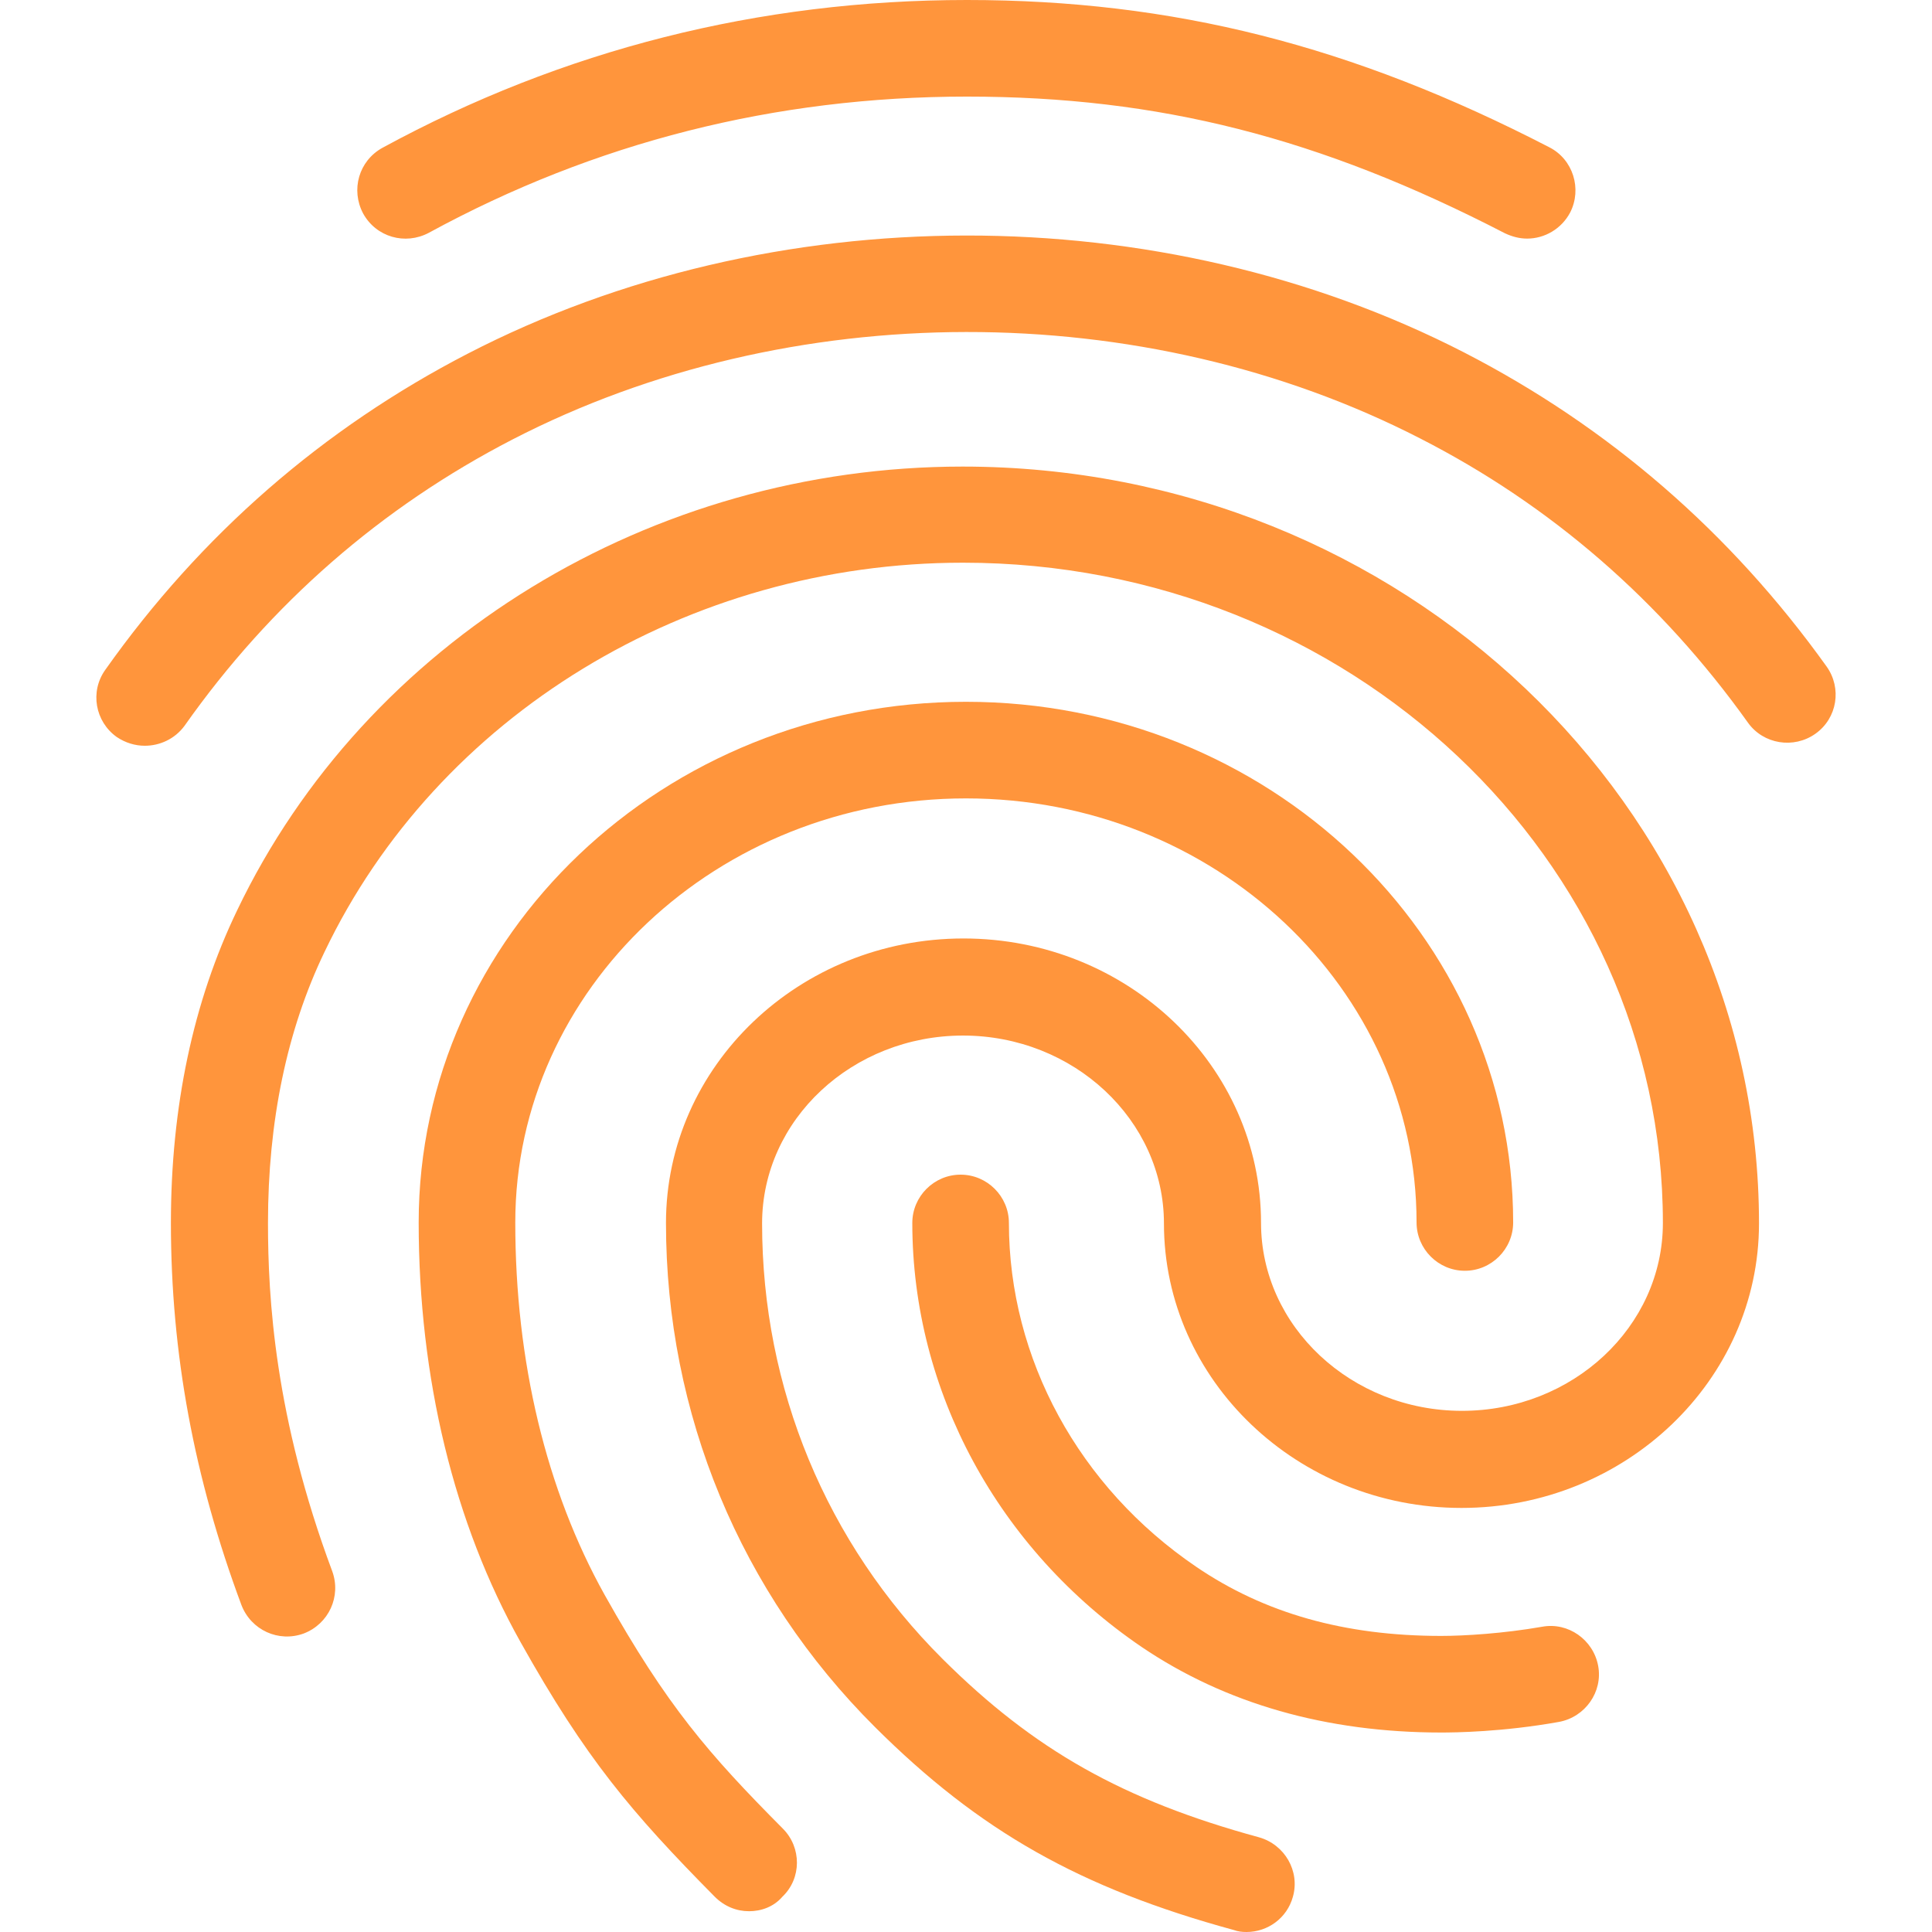 <?xml version="1.0"?>
<svg xmlns="http://www.w3.org/2000/svg" xmlns:xlink="http://www.w3.org/1999/xlink" version="1.1" id="Capa_1" x="0px" y="0px" viewBox="0 0 426.667 426.667" style="enable-background:new 0 0 426.667 426.667;" xml:space="preserve" width="512px" height="512px" class=""><g><g>
	<g>
		<g>
			<path d="M133.529,352.213c-12.907-23.147-19.733-51.52-19.733-82.24c0-51.627,44.693-93.653,99.52-93.653     c54.933,0,99.52,42.027,99.52,93.653c0,5.867,4.8,10.667,10.667,10.667s10.667-4.8,10.667-10.667     c0-63.467-54.187-114.987-120.853-114.987S92.462,206.613,92.462,269.973c0,34.347,7.787,66.453,22.507,92.693     c14.4,25.707,24.427,37.547,42.88,56.213c2.133,2.133,4.8,3.2,7.573,3.2c2.667,0,5.44-0.96,7.36-3.2     c4.267-4.053,4.267-10.88,0.107-15.04C156.462,387.307,147.289,376.747,133.529,352.213z" data-original="#000000" class="active-path" data-old_color="#000000" fill="#FF953C"/>
			<path d="M94.702,51.413c36.587-19.947,76.48-30.08,118.827-30.08c42.453,0,77.973,9.067,118.827,30.187     c1.6,0.747,3.2,1.173,4.907,1.173h0c3.84,0,7.573-2.133,9.493-5.76c2.667-5.227,0.64-11.733-4.587-14.4     C298.649,10.027,258.969,0,213.529,0c-45.867,0-89.28,10.987-129.067,32.64c-5.227,2.88-7.04,9.28-4.267,14.507     C83.075,52.373,89.475,54.187,94.702,51.413z" data-original="#000000" class="active-path" data-old_color="#000000" fill="#FF953C"/>
			<path d="M212.569,103.04c-68.8,0-131.733,38.507-160.213,98.027c-9.707,20.16-14.613,43.413-14.613,69.013     c0,28.8,5.12,56.32,15.573,84.373c2.133,5.547,8.213,8.32,13.76,6.293c5.547-2.133,8.32-8.213,6.293-13.76     C60.675,312.96,59.182,286.72,59.182,270.08c0-22.4,4.16-42.56,12.48-59.84c24.96-52.267,80.32-85.973,141.013-85.973     c85.227,0,154.56,65.387,154.56,145.813c0,22.933-19.947,41.493-44.373,41.493s-44.373-18.667-44.373-41.493     c0-34.667-29.44-62.827-65.707-62.827s-65.707,28.16-65.707,62.827c0,42.133,16.427,81.707,46.187,111.36     c23.04,22.933,45.227,35.52,79.253,44.8c0.853,0.32,1.813,0.427,2.773,0.427c4.693,0,8.96-3.093,10.24-7.787     c1.6-5.653-1.813-11.52-7.467-13.12c-30.08-8.213-49.707-19.307-69.867-39.36c-25.707-25.6-39.893-59.84-39.893-96.213     c0-22.933,19.947-41.493,44.373-41.493s44.373,18.667,44.373,41.493c0,34.667,29.547,62.827,65.707,62.827     c36.16,0,65.707-28.16,65.707-62.827C388.462,178.027,309.529,103.04,212.569,103.04z" data-original="#000000" class="active-path" data-old_color="#000000" fill="#FF953C"/>
			<path d="M403.395,147.2c-21.227-29.653-48.107-52.907-80-69.333c-67.2-34.56-152.96-34.453-220.053,0.213     c-32,16.533-58.987,40-80.107,69.867c-3.413,4.8-2.24,11.413,2.56,14.827c1.92,1.28,4.053,1.92,6.187,1.92     c3.307,0,6.613-1.493,8.747-4.373c19.093-27.093,43.52-48.32,72.427-63.253c61.12-31.573,139.307-31.68,200.533-0.213     c28.8,14.72,53.12,35.84,72.32,62.72c3.413,4.8,10.133,5.867,14.933,2.453C405.742,158.613,406.809,152,403.395,147.2z" data-original="#000000" class="active-path" data-old_color="#000000" fill="#FF953C"/>
			<path d="M340.569,359.253c-8.533,1.493-17.173,2.027-22.293,2.027c-21.333,0-39.04-5.013-54.08-15.253     c-25.92-17.6-41.387-45.973-41.387-75.947c0-5.867-4.8-10.667-10.667-10.667s-10.667,4.8-10.667,10.667     c0,37.12,18.987,72.107,50.667,93.653c18.453,12.48,40.747,18.88,66.133,18.88c2.987,0,13.547-0.107,26.027-2.347     c5.76-1.067,9.707-6.613,8.64-12.373S346.329,358.187,340.569,359.253z" data-original="#000000" class="active-path" data-old_color="#000000" fill="#FF953C"/>
		</g>
	</g>
</g></g> </svg>
